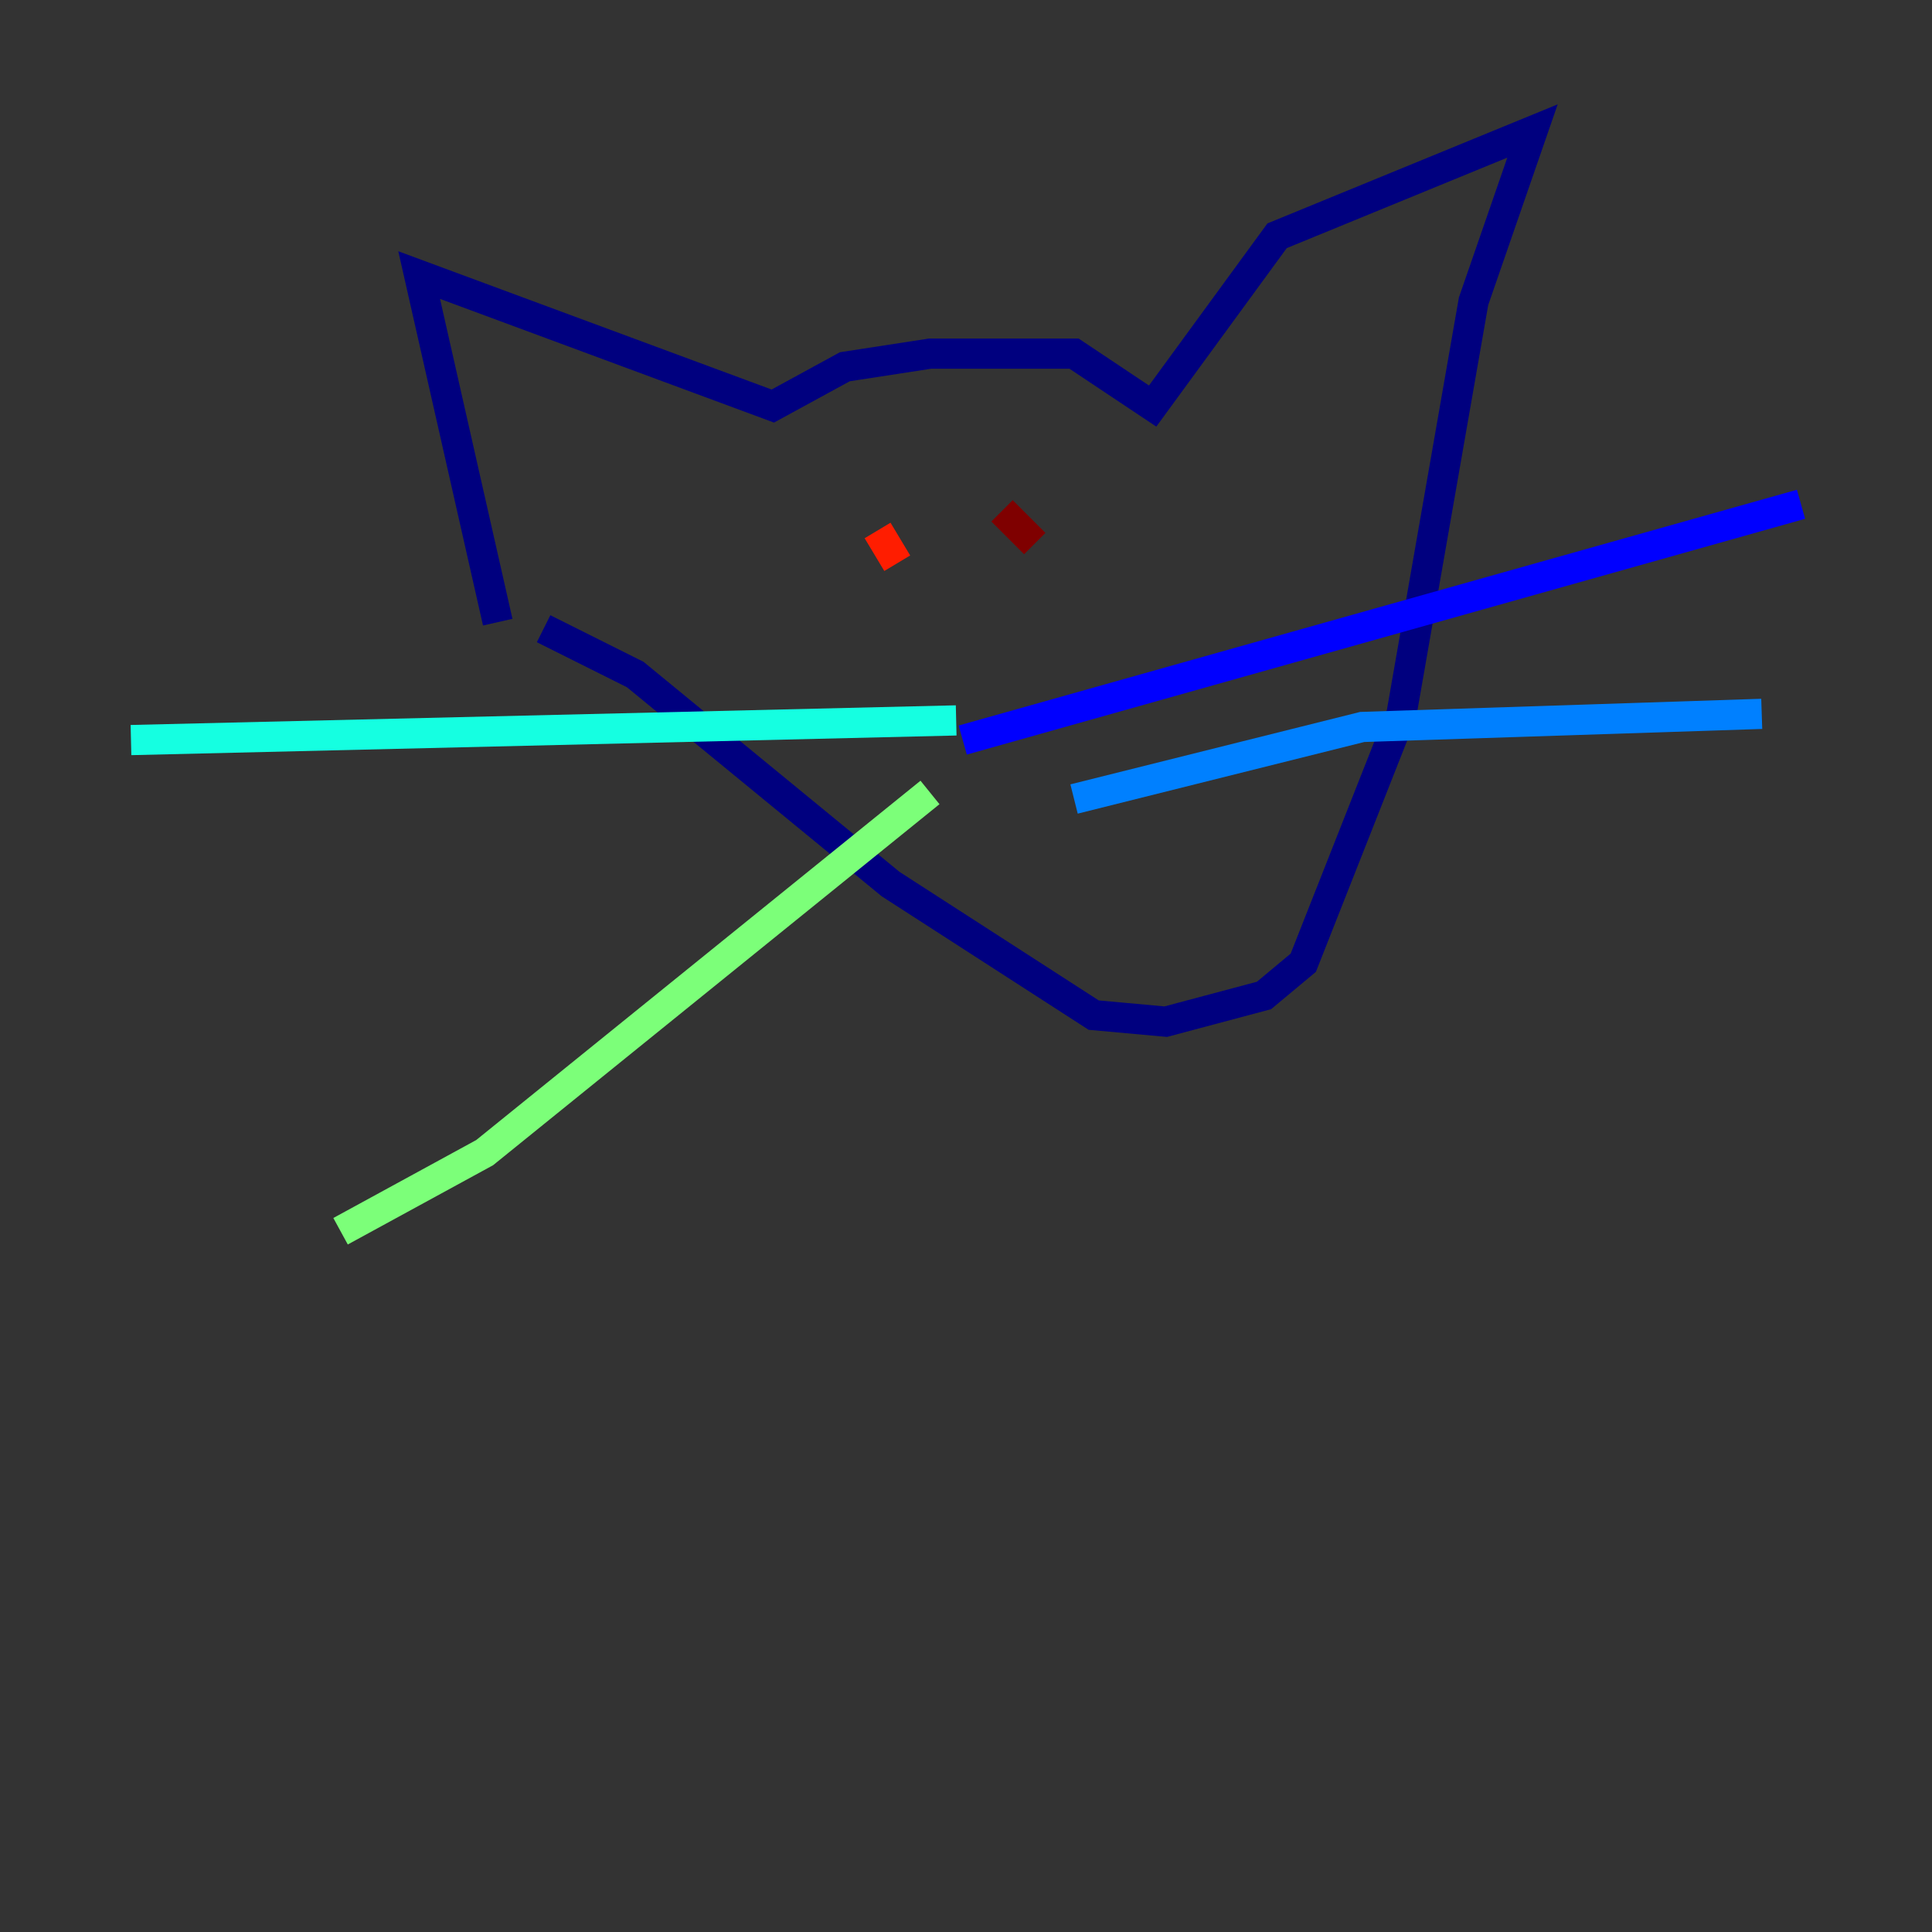 <?xml version="1.0" encoding="utf-8" ?>
<svg baseProfile="tiny" height="128" version="1.2" viewBox="0,0,128,128" width="128" xmlns="http://www.w3.org/2000/svg" xmlns:ev="http://www.w3.org/2001/xml-events" xmlns:xlink="http://www.w3.org/1999/xlink"><rect x="0" y="0" width="128" height="128" fill="#333333" stroke="none"/><defs /><polyline fill="none" points="32.976,41.22 27.77,18.224 51.2,26.902 55.973,24.298 61.614,23.43 71.159,23.43 76.366,26.902 84.61,15.62 101.532,8.678 97.627,19.959 92.854,47.295 86.346,63.783 83.742,65.953 77.234,67.688 72.461,67.254 59.01,58.576 42.088,44.691 36.014,41.654" stroke="#00007f" stroke-width="2" /><polyline fill="none" points="63.783,49.031 119.322,33.41" stroke="#0000ff" stroke-width="2" /><polyline fill="none" points="71.159,52.936 90.251,48.163 116.719,47.295" stroke="#0080ff" stroke-width="2" /><polyline fill="none" points="63.349,47.729 8.678,49.031" stroke="#15ffe1" stroke-width="2" /><polyline fill="none" points="61.614,52.502 32.108,76.366 22.563,81.573" stroke="#7cff79" stroke-width="2" /><polyline fill="none" points="54.671,38.183 54.671,38.183" stroke="#e4ff12" stroke-width="2" /><polyline fill="none" points="69.858,37.749 69.858,37.749" stroke="#ff9400" stroke-width="2" /><polyline fill="none" points="58.142,35.146 59.444,37.315" stroke="#ff1d00" stroke-width="2" /><polyline fill="none" points="66.386,33.844 68.556,36.014" stroke="#7f0000" stroke-width="2" /></svg>